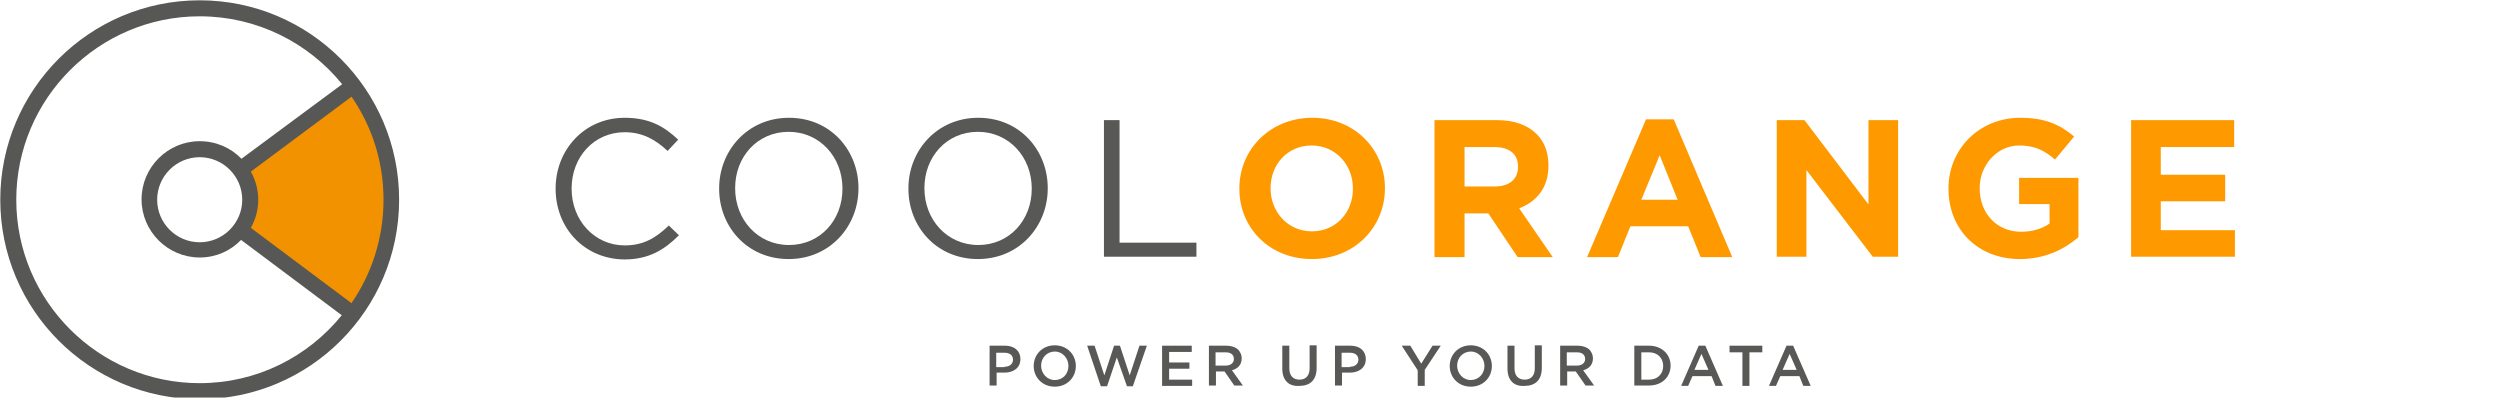 <?xml version="1.0" encoding="UTF-8" standalone="no"?>
<!-- Created with Inkscape (http://www.inkscape.org/) -->

<svg
   width="87.761mm"
   height="13.954mm"
   viewBox="0 0 87.761 13.954"
   version="1.1"
   id="svg5"
   xml:space="preserve"
   inkscape:export-filename="logo.svg"
   inkscape:export-xdpi="70.342148"
   inkscape:export-ydpi="70.342148"
   sodipodi:docname="logo.svg"
   inkscape:version="1.2.2 (b0a8486, 2022-12-01)"
   xmlns:inkscape="http://www.inkscape.org/namespaces/inkscape"
   xmlns:sodipodi="http://sodipodi.sourceforge.net/DTD/sodipodi-0.dtd"
   xmlns="http://www.w3.org/2000/svg"
   xmlns:svg="http://www.w3.org/2000/svg"><sodipodi:namedview
     id="namedview7"
     pagecolor="#ffffff"
     bordercolor="#000000"
     borderopacity="0.25"
     inkscape:showpageshadow="2"
     inkscape:pageopacity="0.0"
     inkscape:pagecheckerboard="0"
     inkscape:deskcolor="#d1d1d1"
     inkscape:document-units="mm"
     showgrid="false"
     inkscape:zoom="62.144511"
     inkscape:cx="296.28522"
     inkscape:cy="51.702072"
     inkscape:window-width="1680"
     inkscape:window-height="930"
     inkscape:window-x="0"
     inkscape:window-y="25"
     inkscape:window-maximized="1"
     inkscape:current-layer="svg5" /><defs
     id="defs2"><clipPath
       clipPathUnits="userSpaceOnUse"
       id="clipPath25"><path
         d="M 0,65.813 H 250.524 V 0 H 0 Z"
         id="path23" /></clipPath><clipPath
       clipPathUnits="userSpaceOnUse"
       id="clipPath650"><path
         d="M 0,65.813 H 250.524 V 0 H 0 Z"
         id="path648" /></clipPath><clipPath
       clipPathUnits="userSpaceOnUse"
       id="clipPath1797"><path
         d="M 0,65.813 H 250.524 V 0 H 0 Z"
         id="path1795" /></clipPath></defs><style
     id="style265">.st0{fill:#f01414}.st1{fill:#fff}</style><g
     id="Livello_1"
     transform="matrix(0.137,0,0,0.137,-1.607,-1.592)">
	<path
   class="st0"
   d="m 154.1,60 v -0.1 c 0,-9.9 7.4,-18.1 17.7,-18.1 6.4,0 10.2,2.3 13.7,5.6 l -2.7,2.9 c -3,-2.8 -6.3,-4.8 -11,-4.8 -7.8,0 -13.6,6.3 -13.6,14.4 V 60 c 0,8.1 5.9,14.5 13.6,14.5 4.8,0 8,-1.9 11.3,-5.1 l 2.6,2.5 c -3.7,3.7 -7.7,6.2 -14,6.2 C 161.5,78 154.1,70.1 154.1,60"
   id="path7397"
   style="fill:#585857" />
	<path
   class="st0"
   d="m 196,60 v -0.1 c 0,-9.7 7.3,-18.1 17.9,-18.1 10.7,0 17.8,8.4 17.8,18 0,0 0,0 0,0.1 0,9.7 -7.3,18.1 -17.9,18.1 C 203.2,78 196,69.7 196,60 m 31.6,0 v -0.1 c 0,-8 -5.8,-14.5 -13.8,-14.5 -8,0 -13.7,6.4 -13.7,14.4 v 0.1 c 0,8 5.8,14.5 13.8,14.5 8,0 13.7,-6.4 13.7,-14.4"
   id="path7399"
   style="fill:#585857" />
	<path
   class="st0"
   d="m 244.5,60 v -0.1 c 0,-9.7 7.3,-18.1 17.9,-18.1 10.7,0 17.8,8.4 17.8,18 0,0 0,0 0,0.1 0,9.7 -7.3,18.1 -17.9,18.1 -10.6,0 -17.8,-8.3 -17.8,-18 m 31.6,0 v -0.1 c 0,-8 -5.8,-14.5 -13.8,-14.5 -8,0 -13.7,6.4 -13.7,14.4 v 0.1 c 0,8 5.8,14.5 13.8,14.5 8,0 13.7,-6.4 13.7,-14.4"
   id="path7401"
   style="fill:#585857" />
	<polygon
   class="st0"
   points="294.6,42.4 298.6,42.4 298.6,73.8 318.3,73.8 318.3,77.4 294.6,77.4 "
   id="polygon7403"
   style="fill:#585857" />
	<path
   class="st1"
   d="m 329.3,60 v -0.1 c 0,-10 7.9,-18.1 18.7,-18.1 10.8,0 18.6,8.1 18.6,18 v 0.1 c 0,10 -7.9,18.1 -18.7,18.1 -10.9,0 -18.6,-8 -18.6,-18 m 29.1,0 v -0.1 c 0,-6 -4.4,-11 -10.6,-11 -6.2,0 -10.5,4.9 -10.5,10.9 v 0.1 c 0,6 4.4,11 10.6,11 6.2,0 10.5,-4.9 10.5,-10.9"
   id="path7405"
   style="fill:#ff9900" />
	<path
   class="st1"
   d="m 379.3,42.4 h 16 c 4.5,0 7.9,1.3 10.2,3.6 2,2 3,4.7 3,8 v 0.1 c 0,5.7 -3.1,9.2 -7.5,10.9 l 8.6,12.5 h -9 l -7.5,-11.2 h -0.1 -6 v 11.2 h -7.7 z m 15.5,17 c 3.8,0 5.9,-2 5.9,-5 v -0.1 c 0,-3.3 -2.3,-5 -6.1,-5 H 387 v 10.1 z"
   id="path7407"
   style="fill:#ff9900" />
	<path
   class="st1"
   d="m 433.5,42.2 h 7.1 l 15,35.3 h -8.1 l -3.2,-7.9 h -14.8 l -3.2,7.9 h -7.9 z m 8.1,20.6 -4.6,-11.4 -4.7,11.4 z"
   id="path7409"
   style="fill:#ff9900" />
	<polygon
   class="st1"
   points="490.5,64 490.5,42.4 498.1,42.4 498.1,77.4 491.6,77.4 474.6,55.2 474.6,77.4 467,77.4 467,42.4 474.1,42.4 "
   id="polygon7411"
   style="fill:#ff9900" />
	<path
   class="st1"
   d="m 511,60 v -0.1 c 0,-10 7.8,-18.1 18.4,-18.1 6.3,0 10.1,1.7 13.8,4.8 l -4.9,5.9 c -2.7,-2.3 -5.1,-3.6 -9.2,-3.6 -5.6,0 -10.1,5 -10.1,10.9 v 0.1 c 0,6.4 4.4,11.1 10.6,11.1 2.8,0 5.3,-0.7 7.3,-2.1 v -5 h -7.8 v -6.7 h 15.2 v 15.2 c -3.6,3.1 -8.6,5.6 -15,5.6 C 518.5,78 511,70.4 511,60"
   id="path7413"
   style="fill:#ff9900" />
	<polygon
   class="st1"
   points="557.8,42.4 584.2,42.4 584.2,49.3 565.4,49.3 565.4,56.4 581.9,56.4 581.9,63.2 565.4,63.2 565.4,70.6 584.4,70.6 584.4,77.4 557.8,77.4 "
   id="polygon7415"
   style="fill:#ff9900" />
	<path
   class="st0"
   d="m 265.2,100.2 h 4.1 c 2.4,0 3.9,1.4 3.9,3.4 v 0 c 0,2.3 -1.8,3.5 -4.1,3.5 h -2 v 3.3 h -1.8 v -10.2 z m 3.9,5.4 c 1.4,0 2.2,-0.8 2.2,-1.8 v 0 c 0,-1.2 -0.9,-1.8 -2.2,-1.8 H 267 v 3.7 h 2.1 z"
   id="path7417"
   style="fill:#585857" />
	<path
   class="st0"
   d="m 276.6,105.4 v 0 c 0,-2.9 2.2,-5.3 5.4,-5.3 3.2,0 5.4,2.4 5.4,5.3 v 0 c 0,2.9 -2.2,5.3 -5.4,5.3 -3.2,0 -5.4,-2.4 -5.4,-5.3 m 8.9,0 v 0 c 0,-2 -1.5,-3.7 -3.5,-3.7 -2,0 -3.5,1.6 -3.5,3.6 v 0 c 0,2 1.5,3.7 3.5,3.7 2.1,0 3.5,-1.6 3.5,-3.6"
   id="path7419"
   style="fill:#585857" />
	<polygon
   class="st0"
   points="293.8,110.6 290.3,100.2 292.2,100.2 294.7,107.8 297.2,100.2 298.7,100.2 301.2,107.8 303.7,100.2 305.6,100.2 302,110.6 300.5,110.6 297.9,103.2 295.4,110.6 "
   id="polygon7421"
   style="fill:#585857" />
	<polygon
   class="st0"
   points="309.5,100.2 317.1,100.2 317.1,101.8 311.3,101.8 311.3,104.5 316.5,104.5 316.5,106.1 311.3,106.1 311.3,108.9 317.2,108.9 317.2,110.5 309.5,110.5 "
   id="polygon7423"
   style="fill:#585857" />
	<path
   class="st0"
   d="m 321.4,100.2 h 4.6 c 1.3,0 2.3,0.4 3,1 0.5,0.6 0.9,1.3 0.9,2.2 v 0 c 0,1.7 -1,2.7 -2.5,3.1 l 2.8,3.9 H 328 l -2.5,-3.6 v 0 h -2.2 v 3.6 h -1.8 v -10.2 z m 4.4,5.1 c 1.3,0 2.1,-0.7 2.1,-1.7 v 0 c 0,-1.1 -0.8,-1.7 -2.1,-1.7 h -2.6 v 3.4 z"
   id="path7425"
   style="fill:#585857" />
	<path
   class="st0"
   d="m 340.3,106.1 v -5.9 h 1.8 v 5.8 c 0,1.9 1,2.9 2.6,2.9 1.6,0 2.6,-1 2.6,-2.9 v -5.9 h 1.8 v 5.8 c 0,3.1 -1.7,4.6 -4.4,4.6 -2.7,0.2 -4.4,-1.4 -4.4,-4.4"
   id="path7427"
   style="fill:#585857" />
	<path
   class="st0"
   d="m 353.7,100.2 h 4.1 c 2.4,0 3.9,1.4 3.9,3.4 v 0 c 0,2.3 -1.8,3.5 -4.1,3.5 h -2 v 3.3 h -1.8 v -10.2 z m 3.9,5.4 c 1.4,0 2.2,-0.8 2.2,-1.8 v 0 c 0,-1.2 -0.9,-1.8 -2.2,-1.8 h -2.1 v 3.7 h 2.1 z"
   id="path7429"
   style="fill:#585857" />
	<polygon
   class="st0"
   points="375.9,104.8 378.8,100.2 380.9,100.2 376.8,106.4 376.8,110.5 375,110.5 375,106.5 370.9,100.2 373.1,100.2 "
   id="polygon7431"
   style="fill:#585857" />
	<path
   class="st0"
   d="m 383.2,105.4 v 0 c 0,-2.9 2.2,-5.3 5.4,-5.3 3.2,0 5.4,2.4 5.4,5.3 v 0 c 0,2.9 -2.2,5.3 -5.4,5.3 -3.2,0 -5.4,-2.4 -5.4,-5.3 m 8.9,0 v 0 c 0,-2 -1.5,-3.7 -3.5,-3.7 -2,0 -3.5,1.6 -3.5,3.6 v 0 c 0,2 1.5,3.7 3.5,3.7 2,0 3.5,-1.6 3.5,-3.6"
   id="path7433"
   style="fill:#585857" />
	<path
   class="st0"
   d="m 398,106.1 v -5.9 h 1.8 v 5.8 c 0,1.9 1,2.9 2.6,2.9 1.6,0 2.6,-1 2.6,-2.9 v -5.9 h 1.8 v 5.8 c 0,3.1 -1.7,4.6 -4.4,4.6 -2.7,0.2 -4.4,-1.4 -4.4,-4.4"
   id="path7435"
   style="fill:#585857" />
	<path
   class="st0"
   d="m 411.4,100.2 h 4.6 c 1.3,0 2.3,0.4 3,1 0.5,0.6 0.9,1.3 0.9,2.2 v 0 c 0,1.7 -1,2.7 -2.5,3.1 l 2.8,3.9 H 418 l -2.5,-3.6 v 0 h -2.2 v 3.6 h -1.8 v -10.2 z m 4.4,5.1 c 1.3,0 2.1,-0.7 2.1,-1.7 v 0 c 0,-1.1 -0.8,-1.7 -2.1,-1.7 h -2.6 v 3.4 z"
   id="path7437"
   style="fill:#585857" />
	<path
   class="st0"
   d="m 430.5,100.2 h 3.8 c 3.2,0 5.5,2.2 5.5,5.1 v 0 c 0,2.9 -2.2,5.1 -5.5,5.1 h -3.8 z m 3.8,8.7 c 2.2,0 3.6,-1.5 3.6,-3.5 v 0 c 0,-2 -1.4,-3.5 -3.6,-3.5 h -2 v 7 z"
   id="path7439"
   style="fill:#585857" />
	<path
   class="st0"
   d="m 447,100.2 h 1.7 l 4.5,10.3 h -1.9 l -1,-2.5 h -4.9 l -1.1,2.5 h -1.8 z m 2.5,6.2 -1.8,-4.1 -1.8,4.1 z"
   id="path7441"
   style="fill:#585857" />
	<polygon
   class="st0"
   points="463.3,101.9 460,101.9 460,110.5 458.2,110.5 458.2,101.9 454.9,101.9 454.9,100.2 463.3,100.2 "
   id="polygon7443"
   style="fill:#585857" />
	<path
   class="st0"
   d="m 469.5,100.2 h 1.7 l 4.5,10.3 h -1.9 l -1,-2.5 h -4.9 l -1.1,2.5 H 465 Z m 2.6,6.2 -1.8,-4.1 -1.8,4.1 z"
   id="path7445"
   style="fill:#585857" />
	<path
   class="st2"
   d="m 73.4,54.9 28.9,-21.3 c 0,0 21.9,24.9 0.4,58.5 C 90.6,83.5 73.5,70.9 73.5,70.9 c 0,0 4.9,-7.3 -0.1,-16"
   id="path7447"
   style="fill:#f39200" />
	<path
   class="st3"
   d="m 62.9,11.7 c -28.2,0 -51.1,22.9 -51.1,51.1 0,28.2 22.9,51.1 51.1,51.1 C 91.1,113.9 114,91 114,62.8 114,34.6 91.1,11.7 62.9,11.7 m 10.9,51.1 c 0,6 -4.9,10.9 -10.9,10.9 -6,0 -10.9,-4.9 -10.9,-10.9 0,-6 4.9,-10.9 10.9,-10.9 6,0 10.9,4.9 10.9,10.9 M 76,55.6 101.8,36.4 c 5.2,7.5 8.2,16.6 8.2,26.4 0,9.8 -3,18.9 -8.2,26.5 L 76,70 c 1.2,-2.1 1.9,-4.6 1.9,-7.2 0,-2.6 -0.7,-5.1 -1.9,-7.2 m -13.1,54.2 c -25.9,0 -47,-21.1 -47,-47 0,-25.9 21.1,-47 47,-47 14.7,0 27.9,6.8 36.5,17.4 L 73.6,52.3 C 70.9,49.5 67.1,47.8 62.9,47.8 54.7,47.8 48,54.5 48,62.7 c 0,8.2 6.7,14.9 14.9,14.9 4.2,0 7.9,-1.7 10.6,-4.5 L 99.3,92.4 C 90.7,103 77.6,109.8 62.9,109.8"
   id="path7449"
   style="fill:#575756" />
</g></svg>
